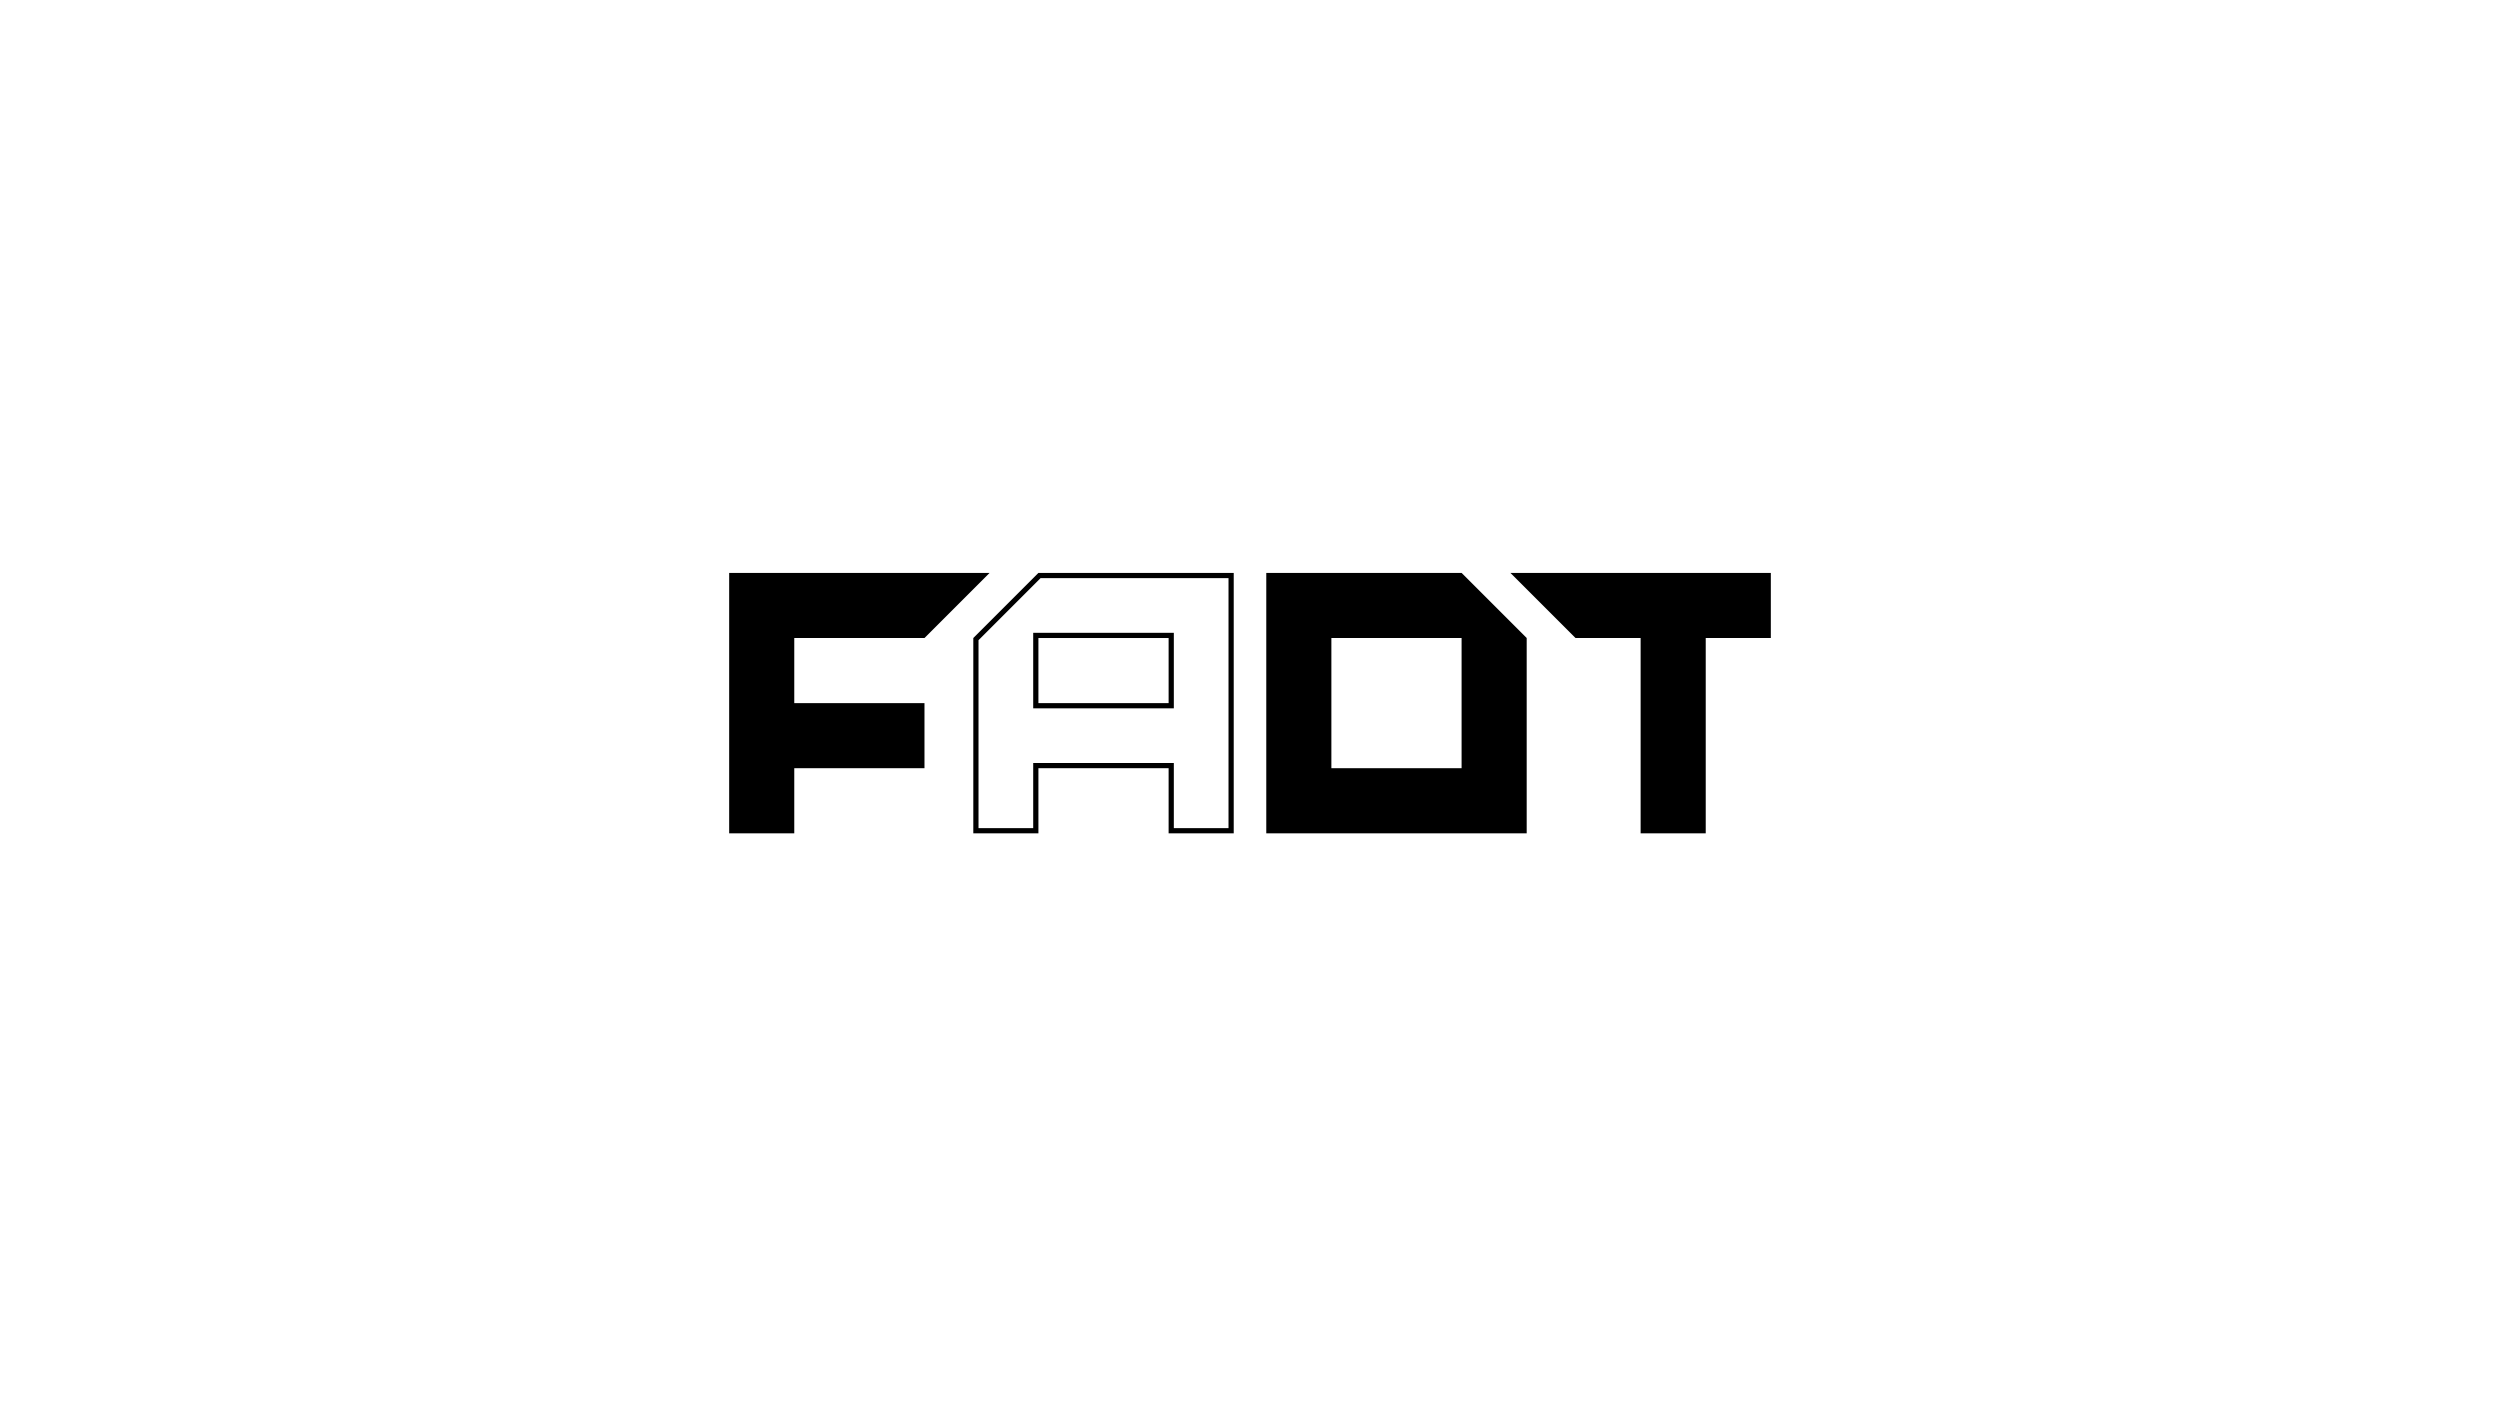 <svg width="1920" height="1080" viewBox="0 0 1920 1080" fill="none" xmlns="http://www.w3.org/2000/svg">
<rect width="1920" height="1080" fill="white"/>
<path d="M1210 490L1160 440H1360V490H1310V640H1260V490H1210Z" fill="black"/>
<path fill-rule="evenodd" clip-rule="evenodd" d="M972.5 640V440H1122.5L1172.5 490V640H972.5ZM1122.5 490H1022.5V590H1122.5V490Z" fill="black"/>
<path d="M560 440V640H610V590H710V540H610V490H710L760 440H560Z" fill="black"/>
<path d="M798.328 442H945.5V638H899.5V590V588H897.5H797.5H795.5V590V638H749.5V490.828L798.328 442Z" stroke="black" stroke-width="4"/>
<path d="M797.5 488H795.5V490V540V542H797.5H897.5H899.5V540V490V488H897.5H797.5Z" stroke="black" stroke-width="4"/>
</svg>
